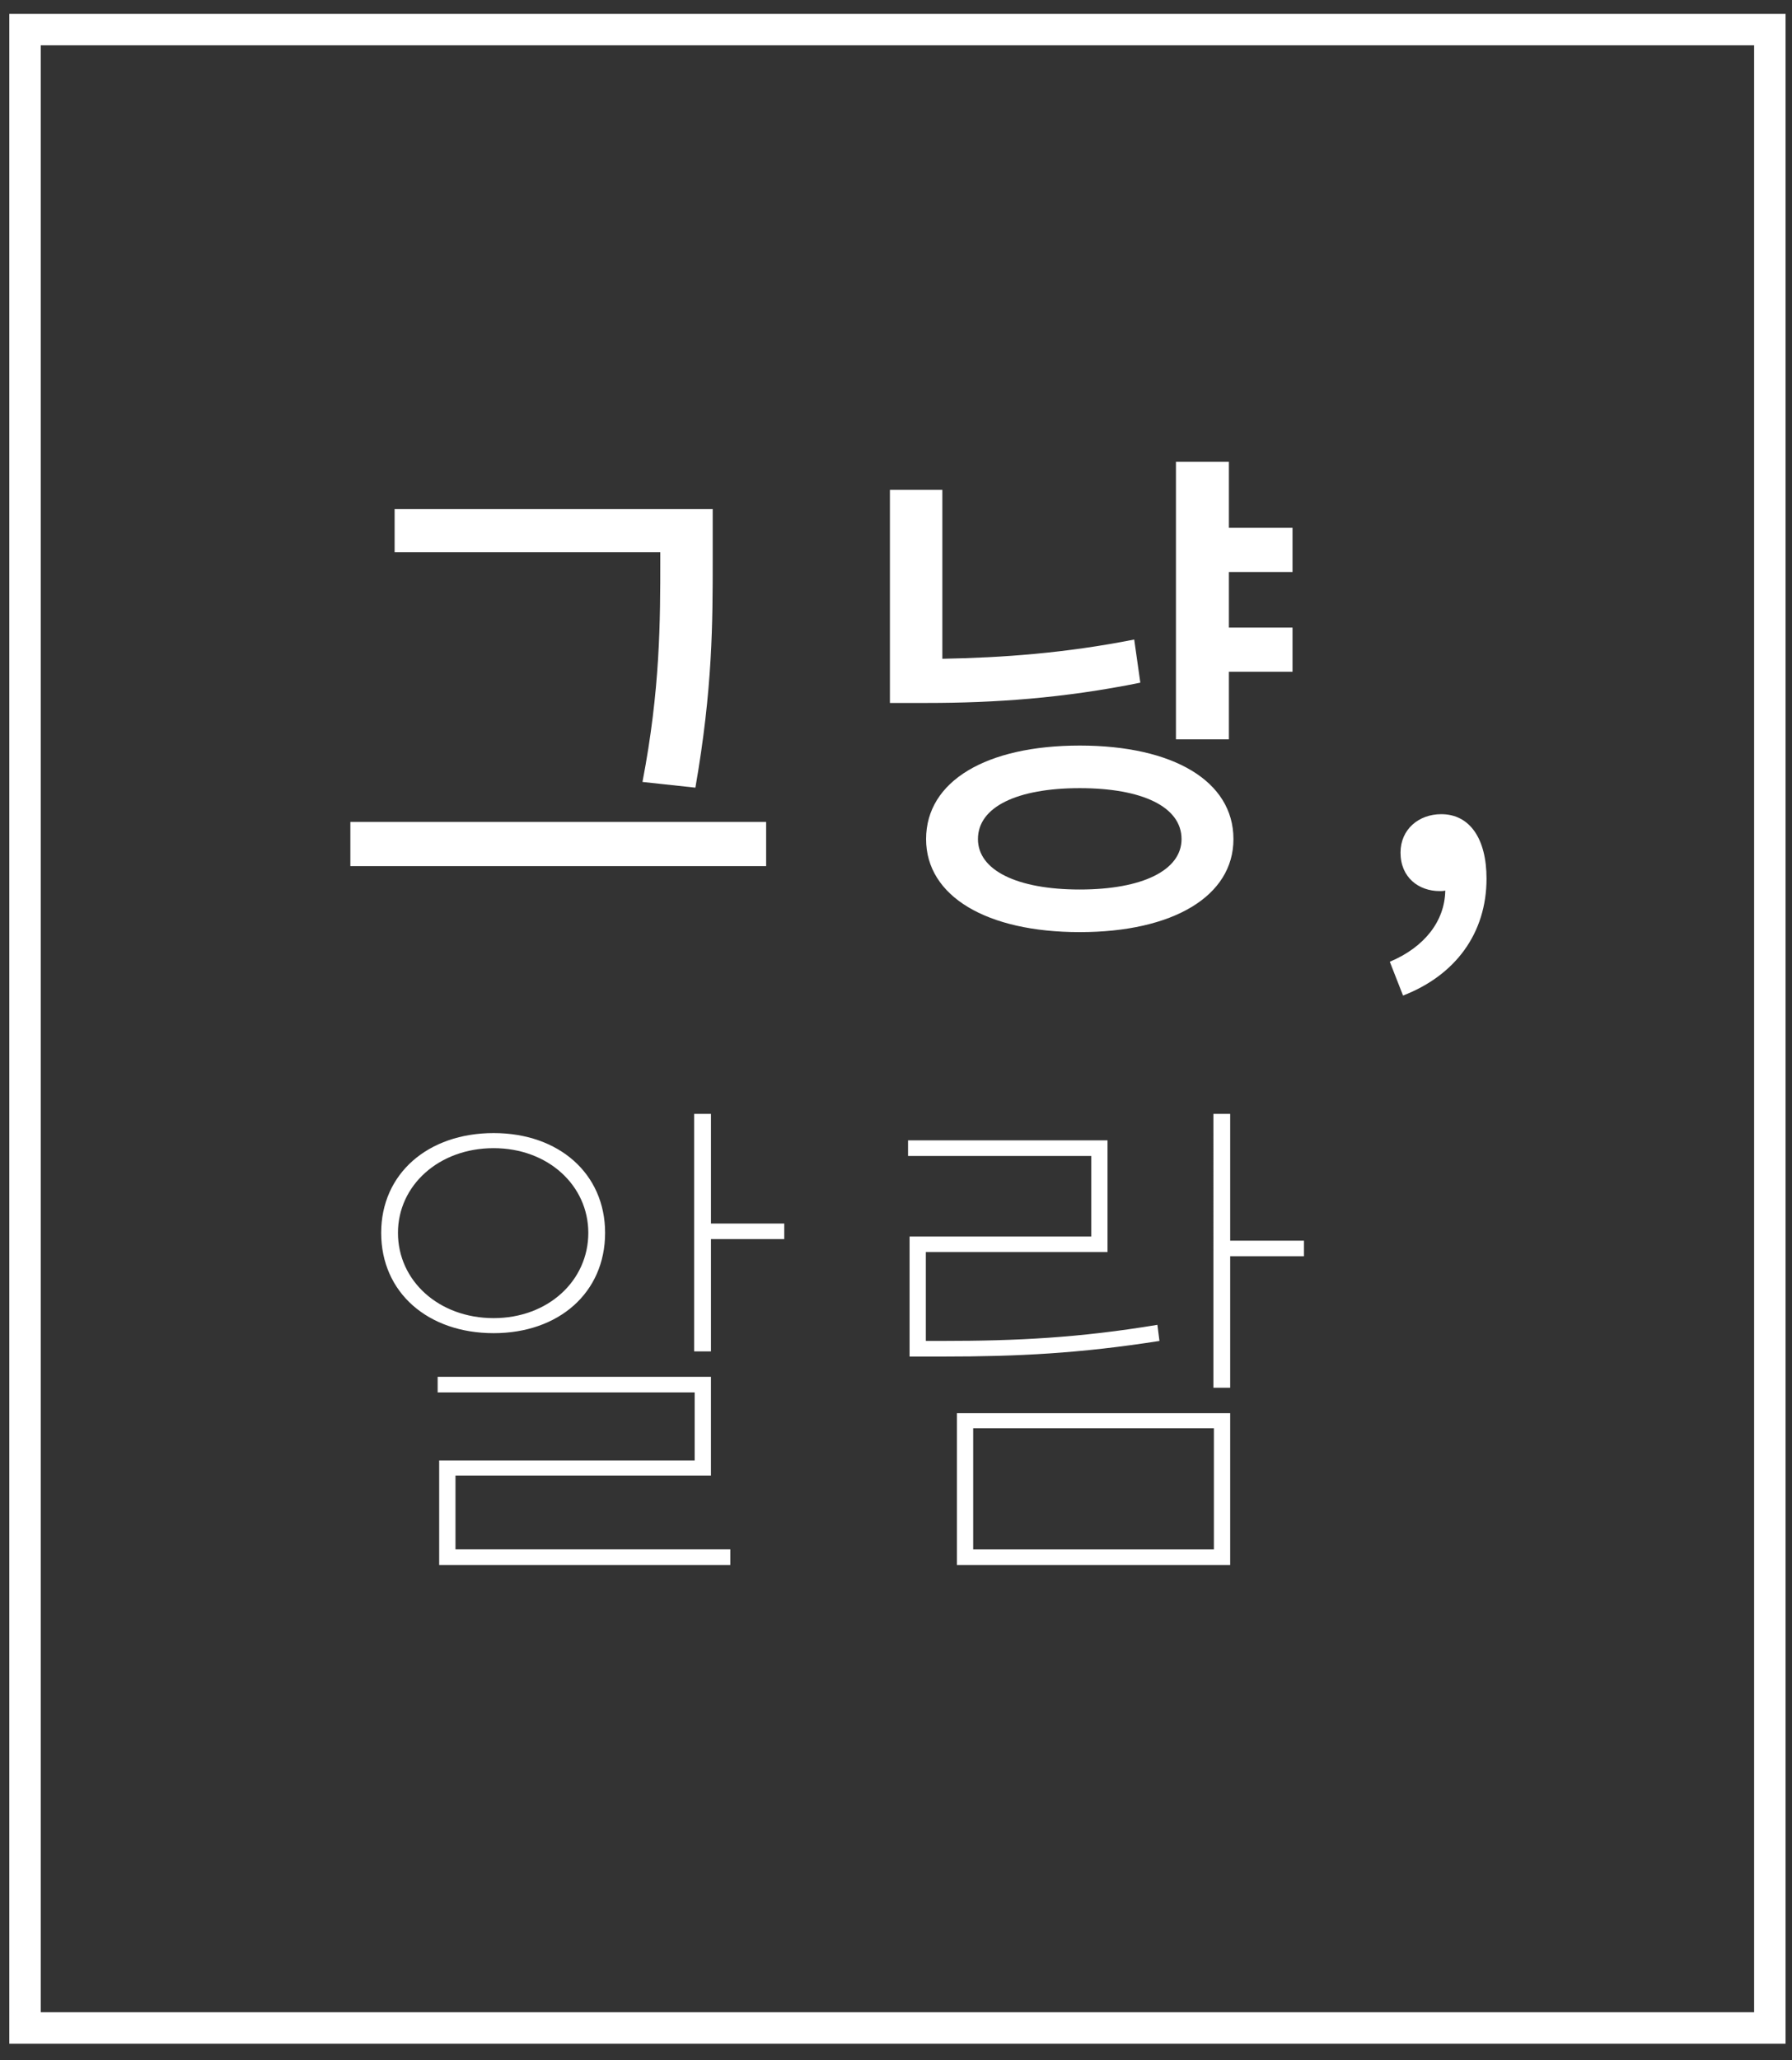 <svg xmlns="http://www.w3.org/2000/svg" width="114" height="131.025"><rect width="100%" height="100%" fill="#333333" stroke="none"/><path fill="#5D5D5D" d="M-459.243-9.68h164v165h-164zM150.757-6.68h138v140h-138z"/><g fill="#FFF"><path d="M48.739 52.273v2.81H22.288v-2.81h26.451zM42.005 35.12H25.104v-2.743h20.235v3.206c0 4 0 8.196-1.101 14.509l-3.367-.363c1.134-5.882 1.134-10.278 1.134-14.146v-.463zM72.543 43.416c-4.889.992-9.292 1.289-13.566 1.289h-2.364v-13.55h3.335v10.741c3.821-.066 7.866-.364 12.206-1.224l.389 2.744zm5.924 9.948c0 3.635-3.852 5.916-9.777 5.916-5.924 0-9.776-2.281-9.776-5.916 0-3.702 3.853-5.949 9.776-5.949 5.925 0 9.777 2.248 9.777 5.949zm-3.302 0c0-2.05-2.492-3.24-6.476-3.24-3.981 0-6.476 1.19-6.476 3.24 0 1.983 2.493 3.206 6.476 3.206 3.984 0 6.476-1.223 6.476-3.206zm3.012-16.989v3.537h4.048v2.81h-4.048v4.297h-3.368v-17.65h3.368v4.198h4.048v2.809h-4.048zM88.414 61.164c2.202-.925 3.497-2.579 3.529-4.528-.129.034-.228.034-.356.034-1.327 0-2.491-.859-2.491-2.446 0-1.487 1.164-2.445 2.59-2.445 1.813 0 2.881 1.553 2.881 4.098 0 3.471-1.976 6.147-5.311 7.437l-.842-2.15z"/></g><g fill="#FFF"><path d="M31.404 84.785c-4.176 0-7.155-2.577-7.155-6.379 0-3.768 2.979-6.346 7.155-6.346 4.145 0 7.09 2.578 7.09 6.346 0 3.802-2.946 6.379-7.09 6.379zm0-.957c3.464 0 6.022-2.38 6.022-5.422 0-3.008-2.558-5.387-6.022-5.387-3.496 0-6.087 2.379-6.087 5.387 0 3.042 2.591 5.422 6.087 5.422zm-2.428 14.706h17.483v.992h-18.52v-6.645h16.253v-4.329h-16.35v-.991h17.386v6.279H28.976v4.694zm20.915-20.722v.992h-4.662v7.14H44.16V70.839h1.069v6.974h4.662zM73.76 85.28c-5.084.794-9.001.992-13.792.992h-2.104v-7.634h11.559v-5.123H57.766v-.992h12.691v7.104H58.898v5.651h1.068c4.727 0 8.676-.197 13.663-1.023l.131 1.025zm-12.886 4.596H78.26v9.65H60.874v-9.65zm11.881.957H61.91v7.701h15.313v-7.701h-4.468m10.199-10.939H78.26v8.361h-1.068V70.839h1.068v8.064h4.694v.991z"/></g><path fill="none" stroke="#FFF" stroke-width="2" stroke-miterlimit="10" d="M1.591 1.882h111v127.09h-111z"/></svg>